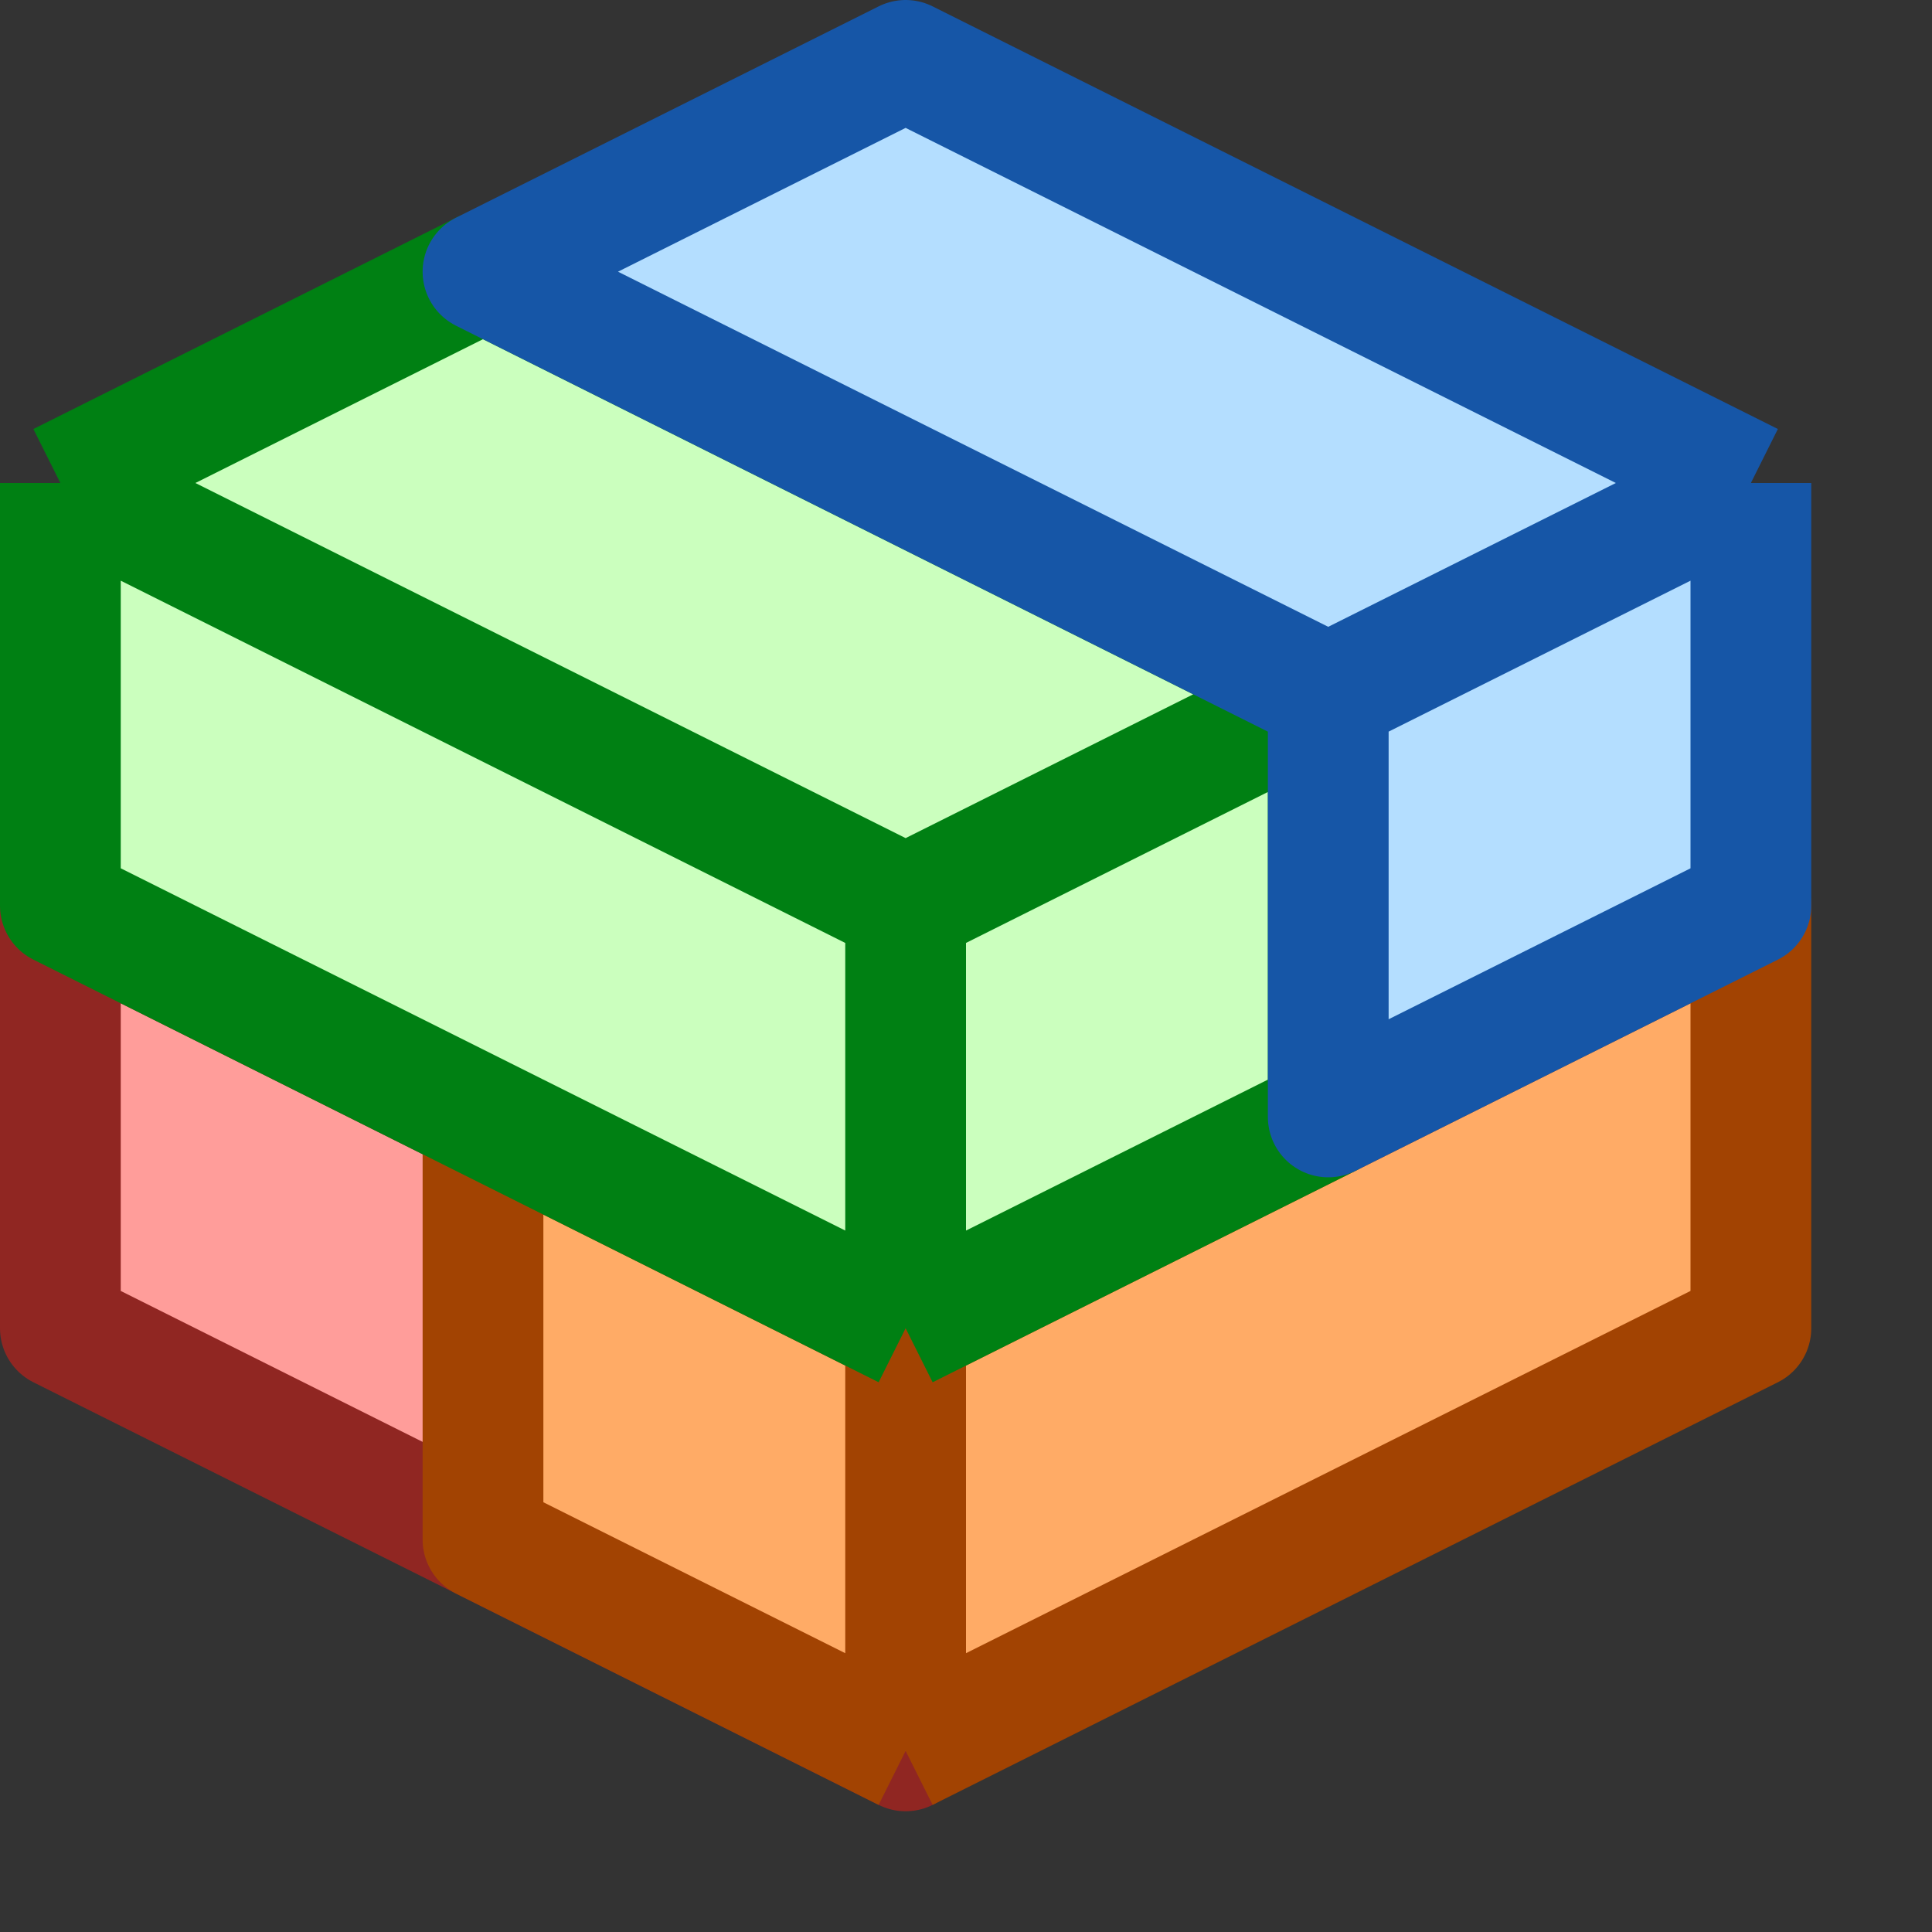 <svg width="16" height="16" viewBox="0 0 16 16" fill="none" xmlns="http://www.w3.org/2000/svg">
<rect x="0" y="0" width="16" height="16" fill="#333333" stroke="none"/>
<path d="M7.5 11L0.5 7.5V11L7.5 14.5V11Z" fill="#FF9D9A" stroke="#902622" stroke-linejoin="round"/>
<path d="M7.5 11L14.5 7.5V11L7.5 14.5L4 12.75V9.25L7.5 11Z" fill="#FFAB66"/>
<path d="M7.5 11L14.5 7.5V11L7.5 14.5M7.5 11V14.5M7.5 11L4 9.25V12.75L7.5 14.5" stroke="#A24302" stroke-linejoin="round"/>
<path d="M0.5 4L4 2.25L11 5.75V9.25L7.5 11L4 9.25L0.5 7.5V4Z" fill="#CBFFBE"/>
<path d="M0.5 4L7.5 7.5M0.5 4L4 2.25L11 5.75M0.5 4V7.5L4 9.25L7.5 11M7.5 7.5C7.5 7.5 9.882 6.309 11 5.75M7.5 7.5C7.5 7.5 7.5 9.826 7.5 11M11 5.75V9.25L7.5 11" stroke="#008013" stroke-linejoin="round"/>
<path d="M7.5 0.5L14.5 4V7.5L11 9.25V5.75L4 2.25L7.5 0.5Z" fill="#B4DEFF"/>
<path d="M14.5 4L7.5 0.5L4 2.25L11 5.75M14.5 4L11 5.75M14.5 4V7.5L11 9.25V5.75" stroke="#1656A7" stroke-linejoin="round"/>
</svg>
